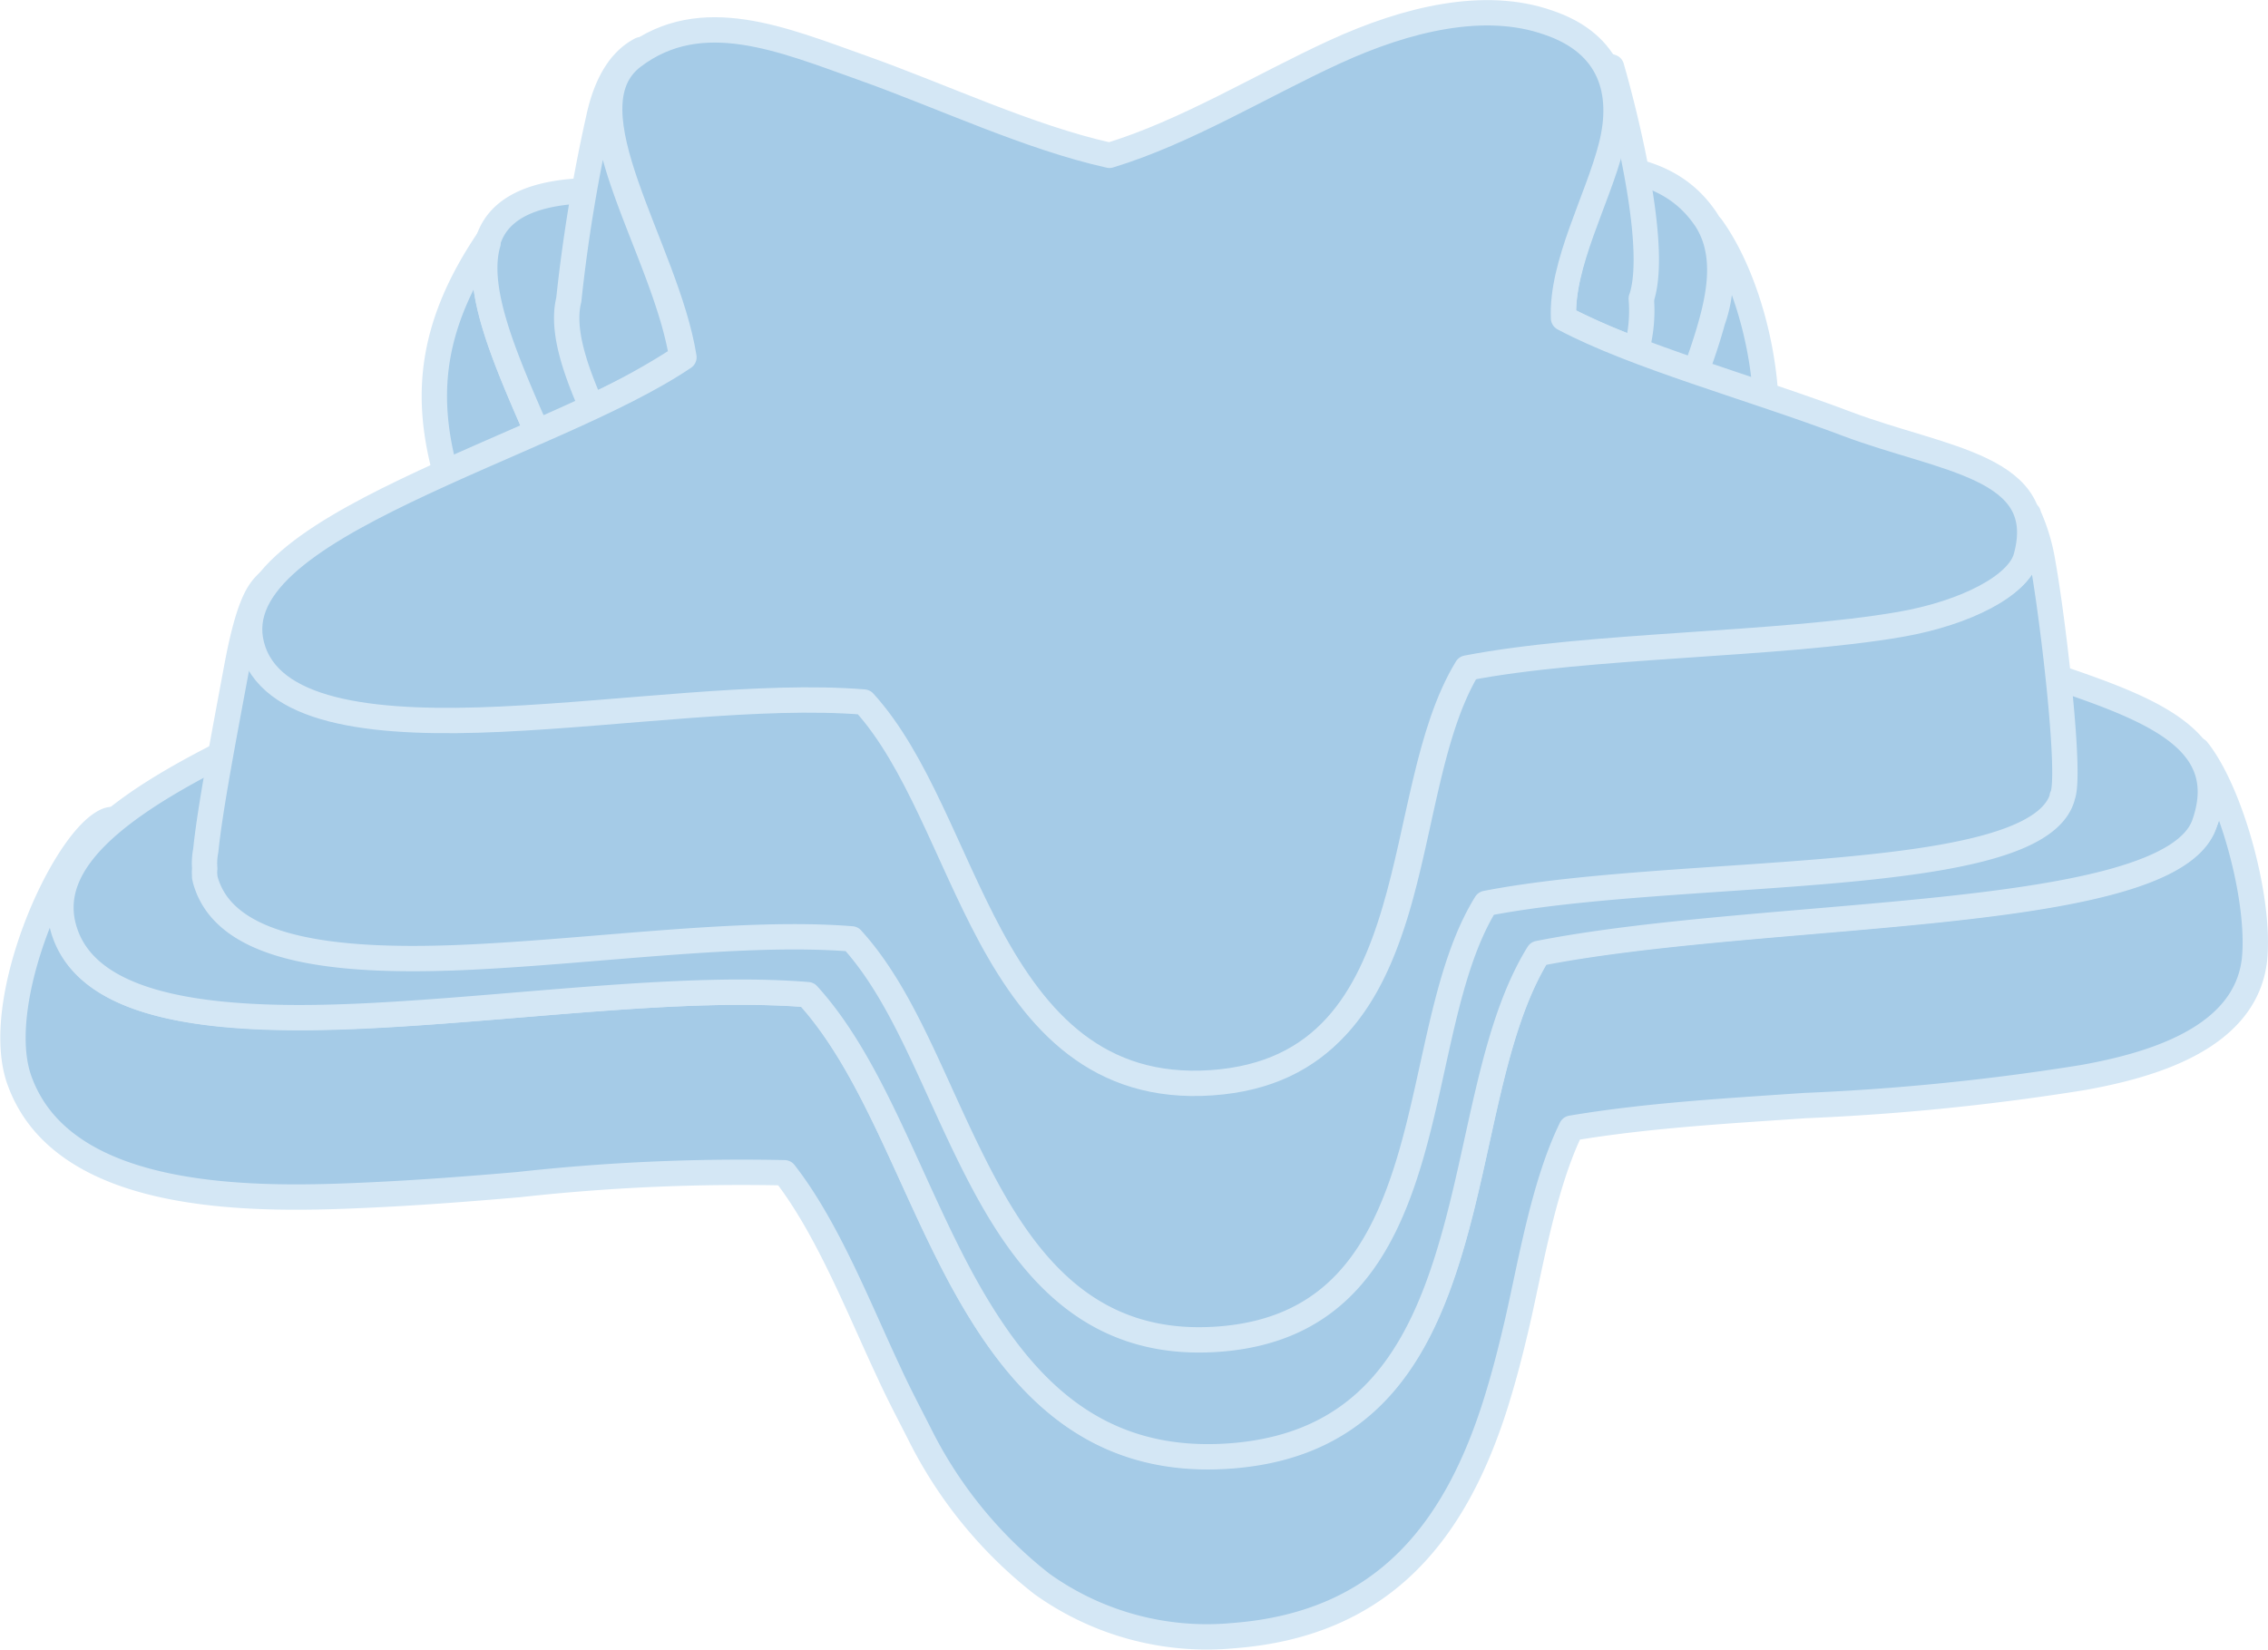 <?xml version="1.0" encoding="UTF-8" standalone="no"?>
<svg
   viewBox="0 0 107.342 78.081"
   version="1.1"
   id="svg20"
   sodipodi:docname="l7e6p0f_O1Sh.svg"
   width="107.342"
   height="78.081"
   inkscape:version="1.1 (c68e22c387, 2021-05-23)"
   xmlns:inkscape="http://www.inkscape.org/namespaces/inkscape"
   xmlns:sodipodi="http://sodipodi.sourceforge.net/DTD/sodipodi-0.dtd"
   xmlns="http://www.w3.org/2000/svg"
   xmlns:svg="http://www.w3.org/2000/svg">
  <sodipodi:namedview
     id="namedview22"
     pagecolor="#505050"
     bordercolor="#eeeeee"
     borderopacity="1"
     inkscape:pageshadow="0"
     inkscape:pageopacity="0"
     inkscape:pagecheckerboard="0"
     showgrid="false"
     inkscape:zoom="5.3781403"
     inkscape:cx="53.736047"
     inkscape:cy="34.305539"
     inkscape:window-width="1920"
     inkscape:window-height="1027"
     inkscape:window-x="-8"
     inkscape:window-y="-8"
     inkscape:window-maximized="1"
     inkscape:current-layer="_1" />
  <defs
     id="defs4">
    <style
       id="style2">.cls-1,.cls-2{fill:#a5cbe7;}.cls-1{stroke:#3991c8;stroke-miterlimit:22.93;stroke-width:2.4px;}.cls-2{stroke:#d4e7f5;stroke-linecap:round;stroke-linejoin:round;stroke-width:1.2px;fill-rule:evenodd;}</style>
  </defs>
  <title
     id="title6">7e6p0f_O1Sh</title>
  <g
     id="Слой_2"
     data-name="Слой 2"
     transform="translate(-21,-40.498)">
    <g
       id="_1"
       data-name="1">
      <rect
         class="cls-1"
         x="1.2"
         y="1.2"
         width="147.28"
         height="147.28"
         rx="14.17"
         id="rect8"
         style="display:none" />
      <path
         class="cls-2"
         d="m 125,76 c 1.6,2 3,7.1 2.7,9.94 -0.44,3.76 -5,5 -8.1,5.56 a 111.64,111.64 0 0 1 -13.18,1.33 c -3.61,0.25 -7.45,0.46 -11.05,1.07 -1.3,2.65 -1.92,6.41 -2.54,9.12 -0.26,1.12 -0.54,2.25 -0.87,3.35 -1.91,6.48 -5.37,11 -12.59,11.55 a 13.41,13.41 0 0 1 -9.06,-2.45 20.77,20.77 0 0 1 -5.82,-7.16 c -0.51,-1 -1,-1.93 -1.45,-2.92 -1.36,-2.89 -2.87,-6.77 -4.91,-9.38 a 95.76,95.76 0 0 0 -12.57,0.56 c -2.32,0.2 -4.64,0.38 -7,0.49 C 33.49,97.3 24.11,97.59 21.94,91.69 20.55,88 23.93,80.38 26,79.37 a 0.75,0.75 0 0 1 0.41,-0.08 c -2,1.65 -3.07,3.43 -2.33,5.44 1.34,3.62 7.28,4.17 14.32,3.84 7.04,-0.33 14.91,-1.46 20.79,-1 3.09,3.37 4.81,8.79 7.31,13.43 2.63,4.88 6.16,8.85 12.66,8.39 6.5,-0.46 9,-4.8 10.51,-9.88 1.44,-4.84 1.91,-10.31 4.14,-13.91 10.79,-2.1 29.88,-1.41 31.52,-6.13 A 3.48,3.48 0 0 0 125,76 Z M 45,70 44.42,68.77 c -3.07,-6.5 -4.39,-10.94 -0.26,-17 l -0.06,0.16 c 0,0 0,0.06 0,0.1 -1.1,3.69 3.9,10.66 4.71,15.82 A 31.69,31.69 0 0 1 45,70 Z m 57,-18.76 c 2.1,2.92 3.12,8.26 2.31,11.26 -0.34,1.27 -1,2.94 -1.6,4.6 A 35.91,35.91 0 0 1 99.4,65.59 c -0.17,-3.07 1.8,-6.71 2.65,-9.88 A 6.36,6.36 0 0 0 102,51.26 Z"
         id="path10" />
      <path
         class="cls-2"
         d="m 101.76,50.91 c 0.92,1.45 0.69,3.21 0.25,4.82 -0.85,3.17 -2.82,6.81 -2.65,9.88 4.09,2.19 10.73,4 16.25,6 5.52,2 11.37,3.16 9.72,7.89 -1.65,4.73 -20.73,4 -31.52,6.13 -2.23,3.6 -2.7,9.07 -4.14,13.91 -1.5,5.08 -4,9.43 -10.51,9.88 -6.51,0.45 -10,-3.51 -12.66,-8.39 -2.53,-4.68 -4.22,-10.1 -7.27,-13.45 -5.88,-0.48 -13.82,0.65 -20.79,1 -6.97,0.35 -13,-0.22 -14.32,-3.84 -1.32,-3.62 3.08,-6.5 8.72,-9.21 5.48,-2.64 12.16,-5.07 16,-7.67 C 48,62.69 43,55.72 44.1,52 c 0,0 0,-0.07 0,-0.1 1.34,-4.29 11.14,-1.39 11.56,-1.86 1.12,0.37 2.25,0.76 3.42,1.17 4.65,1.64 9.58,4 14.22,5 4.38,-1.32 8.71,-4 12.9,-5.91 a 29.25,29.25 0 0 1 4.61,-1.74 c 4.6,-0.3 8.79,-0.91 10.95,2.35 z"
         id="path12" />
      <path
         class="cls-2"
         d="M 98.68,54.63 A 7,7 0 0 1 98.45,57.07 31.08,31.08 0 0 1 95,55.56 C 94.89,53 96.52,50 97.22,47.41 a 5,5 0 0 0 -0.29,-3.83 2.14,2.14 0 0 1 0.34,0.09 c 0,0 2.36,8 1.43,10.91 0,0 0,0 0,0.05 z M 117,64.86 a 8.94,8.94 0 0 1 0.68,2.25 c 0.5,2.78 1.38,10.32 0.92,11.1 0,0 0,0 0,0.05 -1.31,4.28 -18.13,3.22 -27.27,5 -1.93,3.11 -2.35,7.86 -3.59,12.06 -1.31,4.41 -3.48,8.18 -9.12,8.57 -5.64,0.39 -8.7,-3 -11,-7.27 -2.3,-4.27 -3.66,-8.77 -6.31,-11.68 -5.1,-0.41 -12,0.57 -18,0.86 -6,0.29 -11.31,-0.19 -12.49,-3.34 a 2.71,2.71 0 0 1 -0.13,-0.44 0.09,0.09 0 0 1 0,-0.06 1.53,1.53 0 0 1 0,-0.35 3.09,3.09 0 0 1 0.05,-0.86 c 0.19,-1.93 0.89,-5.57 1.46,-8.64 0.57,-3.07 1.06,-3.63 1.43,-4 a 3.17,3.17 0 0 0 -0.6,3.17 c 1.1,3 6,3.44 11.81,3.17 5.81,-0.27 12.3,-1.21 17.16,-0.81 2.51,2.77 3.91,7.24 6,11.1 2.18,4 5.09,7.3 10.45,6.92 5.36,-0.38 7.43,-4 8.67,-8.15 C 88.3,79.51 88.7,75 90.53,72.03 96.23,71 105.23,71 111,70 c 3.12,-0.55 5.56,-1.84 5.93,-3.17 a 3.56,3.56 0 0 0 0.07,-2 z m -68,-5.1 c -0.84,-1.92 -1.42,-3.7 -1.08,-5.07 a 76.11,76.11 0 0 1 1.41,-8.57 c 0.49,-2.31 1.49,-3 2,-3.27 -0.16,0.1 -0.31,0.21 -0.47,0.33 -3.24,2.46 1.6,9.1 2.41,14.23 A 32.56,32.56 0 0 1 49,59.76 Z"
         id="path14" />
      <path
         class="cls-2"
         d="m 94.26,41.56 c 3,1 3.64,3.33 3,5.85 -0.64,2.52 -2.37,5.59 -2.26,8.15 3.38,1.8 8.86,3.28 13.41,5 4.55,1.72 9.67,2 8.48,6.32 -0.37,1.33 -2.81,2.62 -5.93,3.17 -5.76,1 -14.76,0.95 -20.54,2.07 -1.83,3 -2.23,7.49 -3.41,11.48 -1.24,4.19 -3.31,7.78 -8.67,8.15 -5.36,0.37 -8.27,-2.9 -10.45,-6.92 -2.08,-3.86 -3.48,-8.33 -6,-11.1 -4.86,-0.4 -11.4,0.54 -17.16,0.81 -5.76,0.27 -10.67,-0.22 -11.73,-3.21 -1.06,-2.99 2.54,-5.36 7.2,-7.6 4.66,-2.24 10,-4.18 13.17,-6.32 -0.81,-5.13 -5.65,-11.77 -2.41,-14.23 3.24,-2.46 7.09,-0.81 10.86,0.53 3.77,1.34 7.87,3.29 11.69,4.14 3.62,-1.1 7.19,-3.3 10.65,-4.89 3.46,-1.59 7.12,-2.44 10.1,-1.4 z"
         id="path16" />
    </g>
  </g>
</svg>

